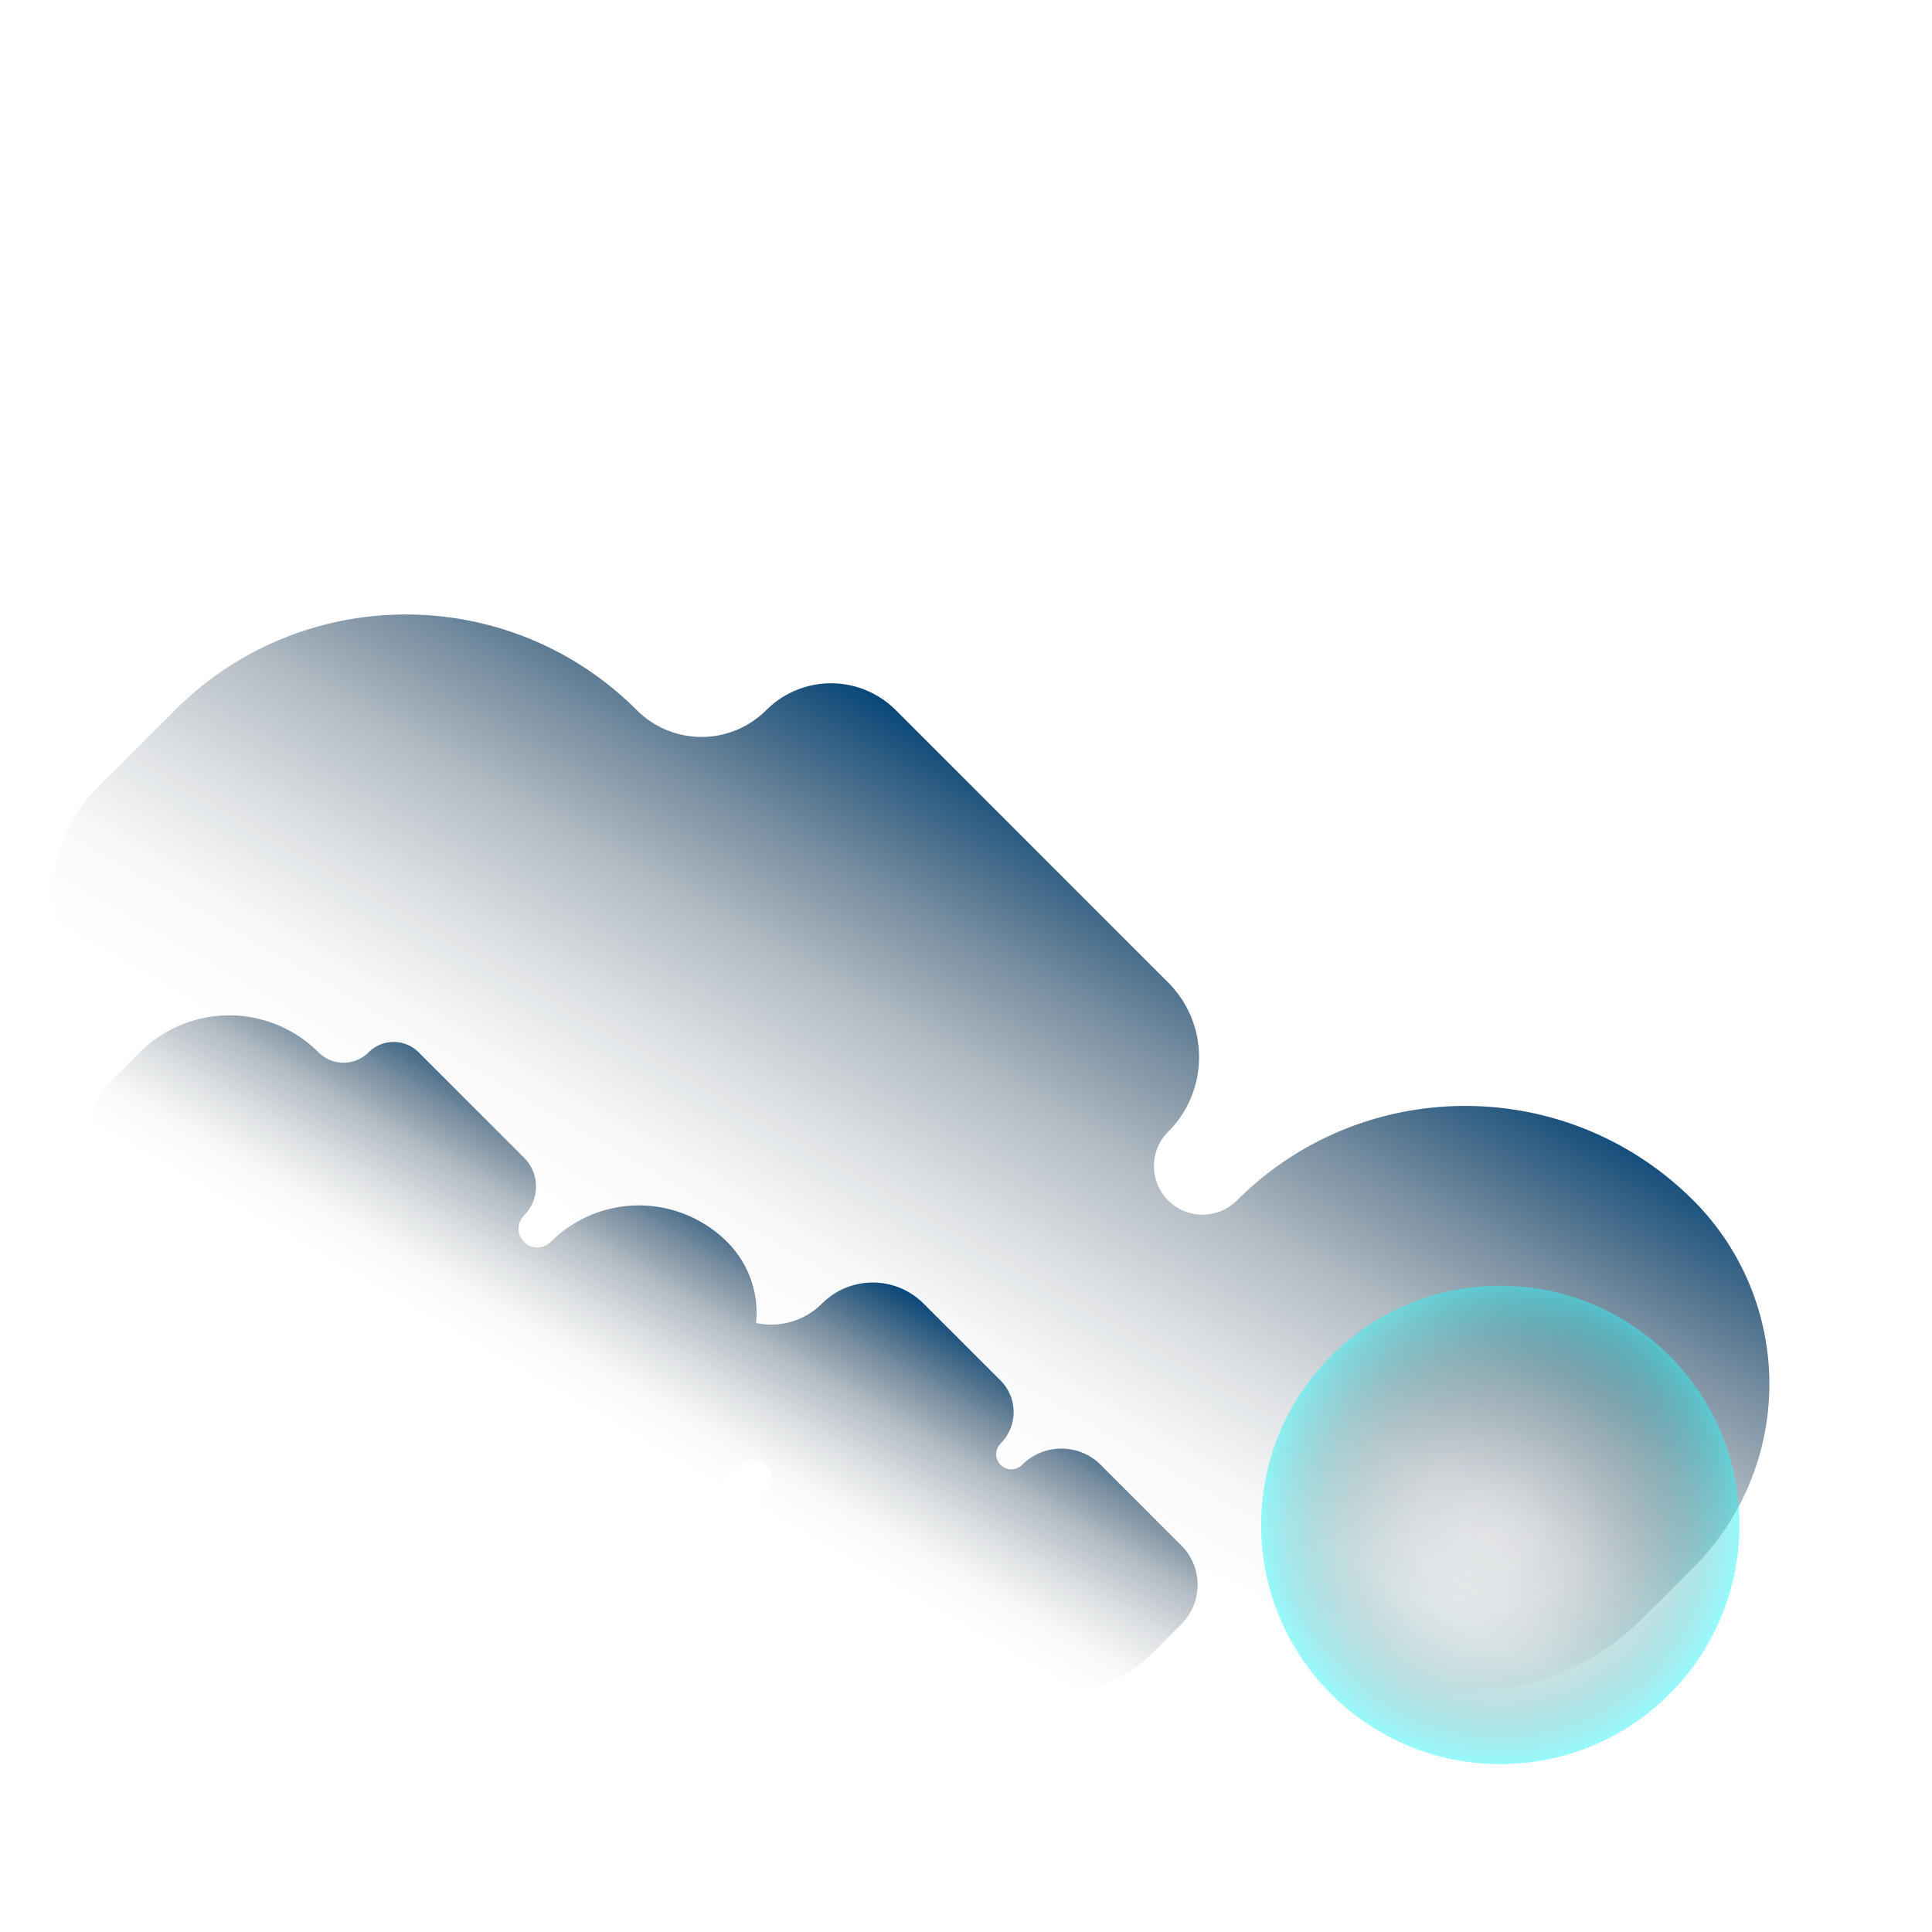 <svg xmlns="http://www.w3.org/2000/svg" xmlns:xlink="http://www.w3.org/1999/xlink" viewBox="0 0 1200 1200"><defs><style>.cls-1{isolation:isolate;}.cls-2,.cls-3{mix-blend-mode:color-dodge;}.cls-2{fill:url(#linear-gradient);}.cls-3{fill:url(#linear-gradient-2);}.cls-4{mix-blend-mode:overlay;fill:url(#radial-gradient);}</style><linearGradient id="linear-gradient" x1="683.84" y1="512.4" x2="415.96" y2="976.39" gradientUnits="userSpaceOnUse"><stop offset="0" stop-color="#094779"/><stop offset="0.06" stop-color="#08406d" stop-opacity="0.85"/><stop offset="0.19" stop-color="#073153" stop-opacity="0.55"/><stop offset="0.32" stop-color="#06253f" stop-opacity="0.31"/><stop offset="0.46" stop-color="#051d31" stop-opacity="0.14"/><stop offset="0.59" stop-color="#041828" stop-opacity="0.03"/><stop offset="0.71" stop-color="#041625" stop-opacity="0"/></linearGradient><linearGradient id="linear-gradient-2" x1="208.66" y1="779.27" x2="323.49" y2="580.37" gradientTransform="translate(666.88 1520.49) rotate(180)" xlink:href="#linear-gradient"/><radialGradient id="radial-gradient" cx="931.87" cy="947.17" r="148.56" gradientUnits="userSpaceOnUse"><stop offset="0" stop-color="#041625" stop-opacity="0"/><stop offset="0.16" stop-color="#061e2d" stop-opacity="0.02"/><stop offset="0.35" stop-color="#0a3744" stop-opacity="0.07"/><stop offset="0.54" stop-color="#125f6a" stop-opacity="0.16"/><stop offset="0.74" stop-color="#1d98a0" stop-opacity="0.29"/><stop offset="0.95" stop-color="#2be0e4" stop-opacity="0.45"/><stop offset="1" stop-color="#2ff5f7" stop-opacity="0.5"/></radialGradient></defs><g class="cls-1"><g id="Layer_1" data-name="Layer 1"><path class="cls-2" d="M1051.78,745.63h0c-78.29-78.28-205.21-78.28-283.5,0h0a30.2,30.2,0,0,1-42.7,0h0a30.18,30.18,0,0,1,0-42.69h0a65.53,65.53,0,0,0,0-92.67l-169.2-169.2a56.87,56.87,0,0,0-80.44,0h0a56.88,56.88,0,0,1-80.44,0h0c-79.2-79.2-207.61-79.2-286.8,0l-49.11,49.1a89.45,89.45,0,0,0,0,126.5L188.85,745.93a89.45,89.45,0,0,0,126.5,0h0a24.31,24.31,0,0,1,34.37,0h0a24.29,24.29,0,0,1,0,34.37h0a71.42,71.42,0,0,0,0,101L473.44,1005a115.33,115.33,0,0,0,163.1,0h0a115.33,115.33,0,0,1,163.09,0h0a156.12,156.12,0,0,0,220.79,0l31.36-31.35A161.25,161.25,0,0,0,1051.78,745.63Z"/><path class="cls-3" d="M67.9,721.51l50,50a34.6,34.6,0,0,0,48.93,0,9.41,9.41,0,0,1,13.3,0h0a9.4,9.4,0,0,1,0,13.29h0a27.61,27.61,0,0,0,0,39.06L228,871.72a44.61,44.61,0,0,0,63.09,0h0A44.53,44.53,0,0,1,332,859.66,62.25,62.25,0,0,0,349.94,910h0a77.54,77.54,0,0,0,109.66,0h0a11.67,11.67,0,0,1,16.51,0h0a11.68,11.68,0,0,1,0,16.52h0a25.34,25.34,0,0,0,0,35.84l65.45,65.45a22,22,0,0,0,31.11,0h0a22,22,0,0,1,31.11,0h0a78.46,78.46,0,0,0,110.94,0l19-19a34.6,34.6,0,0,0,0-48.93l-50-50a34.6,34.6,0,0,0-48.93,0h0a9.41,9.41,0,0,1-13.3,0h0a9.41,9.41,0,0,1,0-13.3,27.61,27.61,0,0,0,0-39.06l-47.85-47.85a44.61,44.61,0,0,0-63.09,0h0a44.58,44.58,0,0,1-40.93,12.06,62.24,62.24,0,0,0-17.95-50.3h0a77.54,77.54,0,0,0-109.66,0h0a11.67,11.67,0,0,1-16.51,0h0a11.67,11.67,0,0,1,0-16.51h0a25.34,25.34,0,0,0,0-35.84l-65.45-65.45a22,22,0,0,0-31.11,0h0a22,22,0,0,1-31.11,0h0a78.46,78.46,0,0,0-110.94,0l-19,19A34.6,34.6,0,0,0,67.9,721.51Z"/><circle class="cls-4" cx="931.87" cy="947.17" r="148.56"/></g></g></svg>